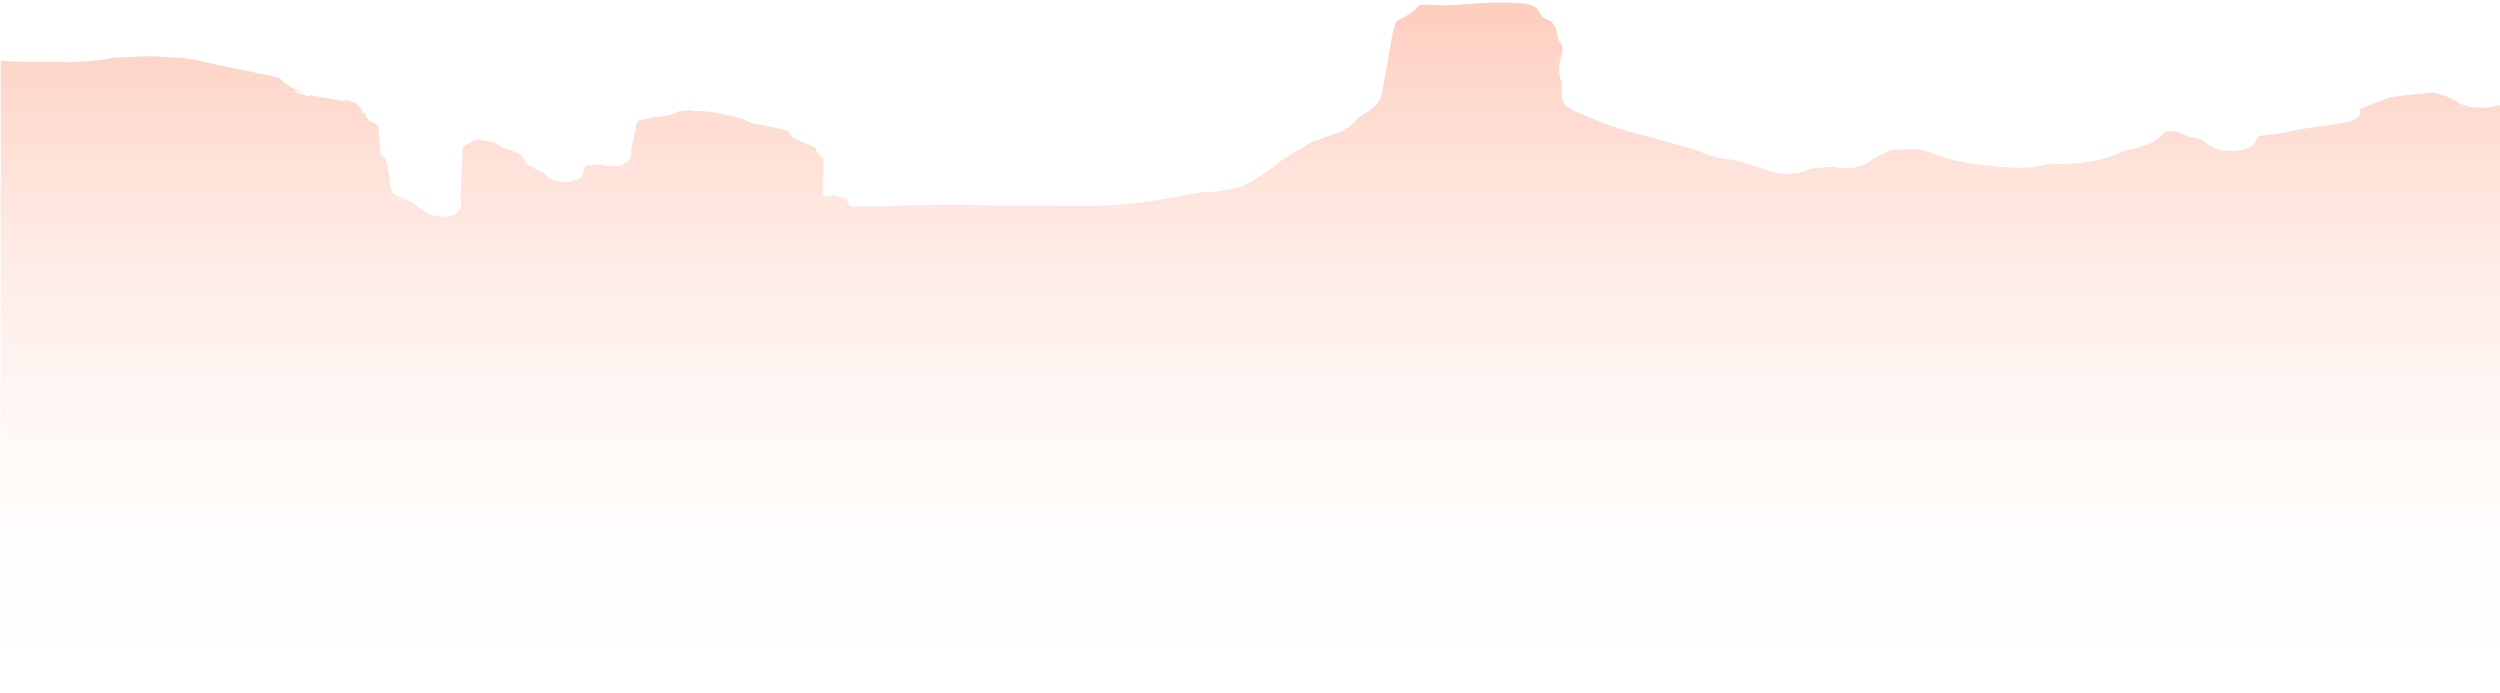 <svg width="758" height="210" viewBox="0 0 758 210" fill="none" xmlns="http://www.w3.org/2000/svg">
<path d="M0.222 18.404C1.222 18.502 2.221 18.6 3.221 18.649C5.886 18.698 8.441 18.747 11.106 18.796C13.328 18.796 15.66 18.698 17.881 18.796C21.435 18.943 24.989 18.796 28.432 18.355C29.987 18.16 31.764 18.16 33.208 17.67C33.874 17.425 34.985 17.474 35.984 17.425C38.761 17.278 41.648 17.18 44.425 17.082C44.869 17.082 45.313 16.984 45.758 17.033C50.311 17.327 54.976 17.278 59.196 18.209C67.193 19.923 75.3 21.589 83.297 23.254C84.296 23.45 84.963 23.793 85.407 24.283C86.851 25.753 89.072 27.075 91.96 28.202C91.071 28.006 90.294 27.761 89.405 27.565C89.294 27.614 89.183 27.712 89.072 27.761C90.627 28.251 92.182 28.741 93.959 29.329C93.848 29.035 93.848 28.937 93.737 28.79C97.402 29.476 101.178 30.112 104.843 30.798C104.954 30.749 104.954 30.7 105.065 30.651C104.732 30.553 104.287 30.455 103.954 30.357C103.954 30.308 104.065 30.259 104.065 30.21C104.621 30.308 105.287 30.406 105.842 30.553C106.287 30.7 106.731 30.847 107.175 31.043C107.619 31.19 108.175 31.386 108.286 31.582C108.952 32.268 109.507 32.954 110.174 33.688C109.841 33.59 109.73 33.542 109.285 33.395C109.618 33.737 109.73 34.129 110.063 34.227C111.507 34.472 110.729 35.011 111.062 35.403C111.507 35.893 111.729 36.579 112.506 36.824C114.394 37.461 114.727 38.342 114.838 39.273C114.949 39.91 114.838 40.596 114.838 41.233C114.949 42.114 115.061 42.996 115.172 43.878C115.283 44.956 115.283 45.984 115.505 47.062C115.505 47.258 115.949 47.503 116.282 47.699C116.504 47.895 116.838 48.042 116.949 48.238C117.282 49.805 117.726 51.373 117.948 52.941C118.281 54.753 117.948 56.566 119.059 58.329C119.281 58.672 119.614 59.113 120.28 59.309C123.39 60.289 125.167 61.66 127.166 62.983C128.388 63.816 129.388 64.747 131.498 65.335C133.941 66.02 138.161 65.677 138.828 64.061C138.939 63.816 139.272 63.571 139.494 63.326C139.716 63.032 139.827 62.738 139.827 62.444C139.827 61.758 139.605 61.122 139.605 60.436C139.827 56.174 139.938 51.912 140.161 47.65C140.161 46.67 140.272 45.691 140.383 44.711C140.383 44.564 140.605 44.368 140.827 44.221C141.604 43.78 142.493 43.339 143.159 42.849C143.604 42.555 143.937 42.359 144.825 42.408C145.936 42.457 147.602 42.8 148.601 42.947C150.378 43.143 150.823 43.78 151.711 44.368C152.155 44.662 152.933 44.956 153.599 45.152C156.265 45.935 158.486 46.866 158.93 48.336C159.152 49.218 159.374 50.099 161.596 50.491C161.596 50.491 161.707 50.491 161.707 50.54C162.04 51.52 163.928 51.961 165.15 52.647C165.483 52.843 165.483 53.235 165.816 53.431C166.371 53.822 167.038 54.116 167.704 54.459C167.926 54.557 168.259 54.557 168.481 54.655C169.592 55.145 170.703 55.439 172.258 55.145C174.368 54.753 176.256 54.214 176.589 53.088C176.811 52.255 177.144 51.471 177.478 50.638C177.478 50.491 177.7 50.393 177.811 50.295C178.255 50.05 181.92 49.805 182.475 50.001C184.141 50.491 185.918 50.344 187.695 50.295C188.028 50.295 188.473 50.197 188.695 50.05C190.25 49.12 191.471 48.189 191.36 46.964C191.249 46.082 191.471 45.25 191.582 44.368C191.916 42.849 192.249 41.282 192.582 39.763C192.804 38.832 192.915 37.901 193.137 37.02C193.137 36.873 193.359 36.726 193.693 36.628C195.692 35.991 197.802 35.55 200.134 35.305C202.244 35.109 204.132 34.668 205.576 33.885C205.798 33.737 206.354 33.639 206.909 33.59C207.464 33.542 208.02 33.493 208.575 33.444C208.797 33.444 209.241 33.346 209.352 33.395C210.352 33.982 211.796 33.493 213.017 33.688C214.35 33.885 215.794 33.934 217.127 34.178C218.571 34.423 219.792 34.815 221.236 35.06C223.902 35.501 225.901 36.285 227.678 37.265C228.011 37.461 228.899 37.51 229.566 37.608C231.343 37.999 233.231 38.342 235.008 38.734C235.785 38.93 236.452 39.175 237.34 39.273C239.006 39.518 239.561 40.008 239.672 40.694C239.783 41.38 240.783 41.918 241.894 42.359C243.449 43.045 244.892 43.731 246.558 44.417C247.336 44.711 247.447 45.054 247.447 45.446C247.447 45.984 248.002 46.376 248.446 46.817C249.113 47.552 249.668 48.336 249.668 49.071C249.668 52.206 249.557 55.292 249.446 58.427C249.446 58.721 249.557 59.162 250.001 59.358C250.779 59.652 251.778 59.456 252.667 59.211C252.778 59.162 253 59.162 253 59.162C254.11 59.456 255.11 59.75 255.999 60.044C256.221 60.093 256.443 60.24 256.554 60.338C256.776 60.73 256.998 61.17 257.109 61.611C257.331 62.346 257.887 62.64 259.664 62.591C262.995 62.591 266.327 62.591 269.659 62.444C279.322 62.101 288.984 61.905 298.646 62.248C302.423 62.395 306.31 62.346 310.086 62.346C316.194 62.395 322.414 62.346 328.522 62.395C337.518 62.493 346.07 61.66 354.289 60.093C356.621 59.652 358.953 59.162 361.397 58.77C363.174 58.476 364.951 58.231 366.839 58.182C370.06 58.084 372.836 57.447 375.502 56.811C377.167 56.419 378.5 55.635 379.611 54.9C382.498 53.088 385.386 51.226 387.718 49.316C390.273 47.16 394.16 45.397 397.159 43.339C397.714 42.947 398.825 42.702 399.602 42.408C401.49 41.722 403.489 41.037 405.377 40.302C408.265 39.273 409.931 37.901 411.264 36.383C412.041 35.55 413.041 34.766 414.262 34.08C417.594 32.268 418.594 30.112 419.038 27.908C420.149 22.372 421.037 16.788 422.037 11.252C422.259 9.783 422.703 8.313 423.147 6.892C423.258 6.549 423.703 6.207 424.258 5.962C426.701 4.737 428.811 3.463 429.922 1.896C430.144 1.553 430.7 1.357 431.588 1.406C432.699 1.455 433.809 1.406 434.809 1.504C438.141 1.749 441.361 1.553 444.582 1.259C446.581 1.112 448.469 0.965 450.469 0.867C454.023 0.72 457.466 0.671 461.02 0.965C463.685 1.21 465.573 1.749 466.351 2.973C466.795 3.659 467.128 4.394 467.683 5.08C468.016 5.423 468.572 5.717 469.349 5.962C470.349 6.304 470.571 6.745 470.904 7.235C472.348 8.901 471.904 10.713 472.681 12.428C472.681 12.477 472.681 12.526 472.681 12.526C474.458 14.29 473.681 16.102 473.125 17.915C472.348 20.315 472.681 22.715 473.458 25.067C473.57 25.361 473.458 25.655 473.458 25.948C473.57 27.516 473.347 29.084 473.903 30.651C474.458 32.072 476.346 33.346 478.789 34.276C481.677 35.354 484.232 36.579 487.119 37.706C490.229 38.881 493.894 39.812 497.448 40.792C502.89 42.31 508.332 43.78 513.774 45.299C514.44 45.495 515.107 45.788 515.662 46.033C518.217 47.258 521.326 48.042 525.102 48.434C526.102 48.532 526.991 48.777 527.879 49.022C531.211 50.05 534.321 51.177 537.652 52.157C541.095 53.186 545.538 52.843 548.203 51.471C548.537 51.275 549.203 51.177 549.869 51.079C551.313 50.932 552.868 50.785 554.312 50.638C554.867 50.589 555.645 50.54 556.2 50.638C559.865 51.324 563.308 50.981 565.862 49.609C567.084 48.924 567.973 48.091 569.305 47.405C570.638 46.719 572.082 46.082 573.637 45.495C574.081 45.348 574.858 45.348 575.525 45.348C577.413 45.299 579.19 45.348 580.967 45.25C581.966 45.201 582.633 45.348 583.41 45.593C587.63 47.062 591.629 48.679 596.849 49.462C597.848 49.609 598.959 49.708 599.958 49.854C602.846 50.148 605.623 50.54 608.51 50.736C612.842 51.079 616.84 50.785 620.727 49.805C621.171 49.658 621.949 49.609 622.504 49.658C630.723 50.05 637.498 48.679 643.162 46.131C643.828 45.788 644.828 45.544 645.716 45.348C650.936 44.319 654.379 42.604 656.045 40.253C656.378 39.812 656.711 39.714 657.822 39.714C659.599 39.763 660.71 40.008 661.82 40.645C662.82 41.233 664.486 41.575 666.04 41.967C667.04 42.212 667.706 42.408 668.262 42.849C668.817 43.388 669.594 43.927 670.483 44.417C672.482 45.544 675.259 46.033 678.368 45.642C681.478 45.25 683.255 44.27 683.922 42.898C684.144 42.457 684.255 41.967 684.588 41.526C684.699 41.331 685.365 41.135 685.81 41.086C687.92 40.792 690.252 40.694 692.14 40.253C696.694 39.175 701.58 38.587 706.356 37.901C708.799 37.559 711.354 37.265 713.242 36.432C715.13 35.599 715.907 34.619 715.574 33.493C715.463 33.15 715.685 32.954 716.241 32.709C718.906 31.729 721.461 30.7 724.126 29.721C724.903 29.427 726.014 29.231 727.014 29.133C729.568 28.839 732.011 28.643 734.566 28.398C735.232 28.349 735.788 28.251 736.454 28.153C737.787 28.006 738.675 28.202 739.897 28.594C742.34 29.378 744.117 30.259 745.783 31.337C747.782 32.66 752.558 33.003 755.89 32.366C756.556 32.219 757.223 32.072 758 31.876C758 50.736 758 190.449 758 209.211C505.333 209.211 252.667 209.211 0 209.211C0.222 185.991 0.222 41.722 0.222 18.404Z" fill="url(#paint0_linear_2_625)"/>
<defs>
<linearGradient id="paint0_linear_2_625" x1="379" y1="0.75" x2="379" y2="209.211" gradientUnits="userSpaceOnUse">
<stop stop-color="#FC6738" stop-opacity="0.33"/>
<stop offset="1" stop-color="white" stop-opacity="0"/>
</linearGradient>
</defs>
</svg>
